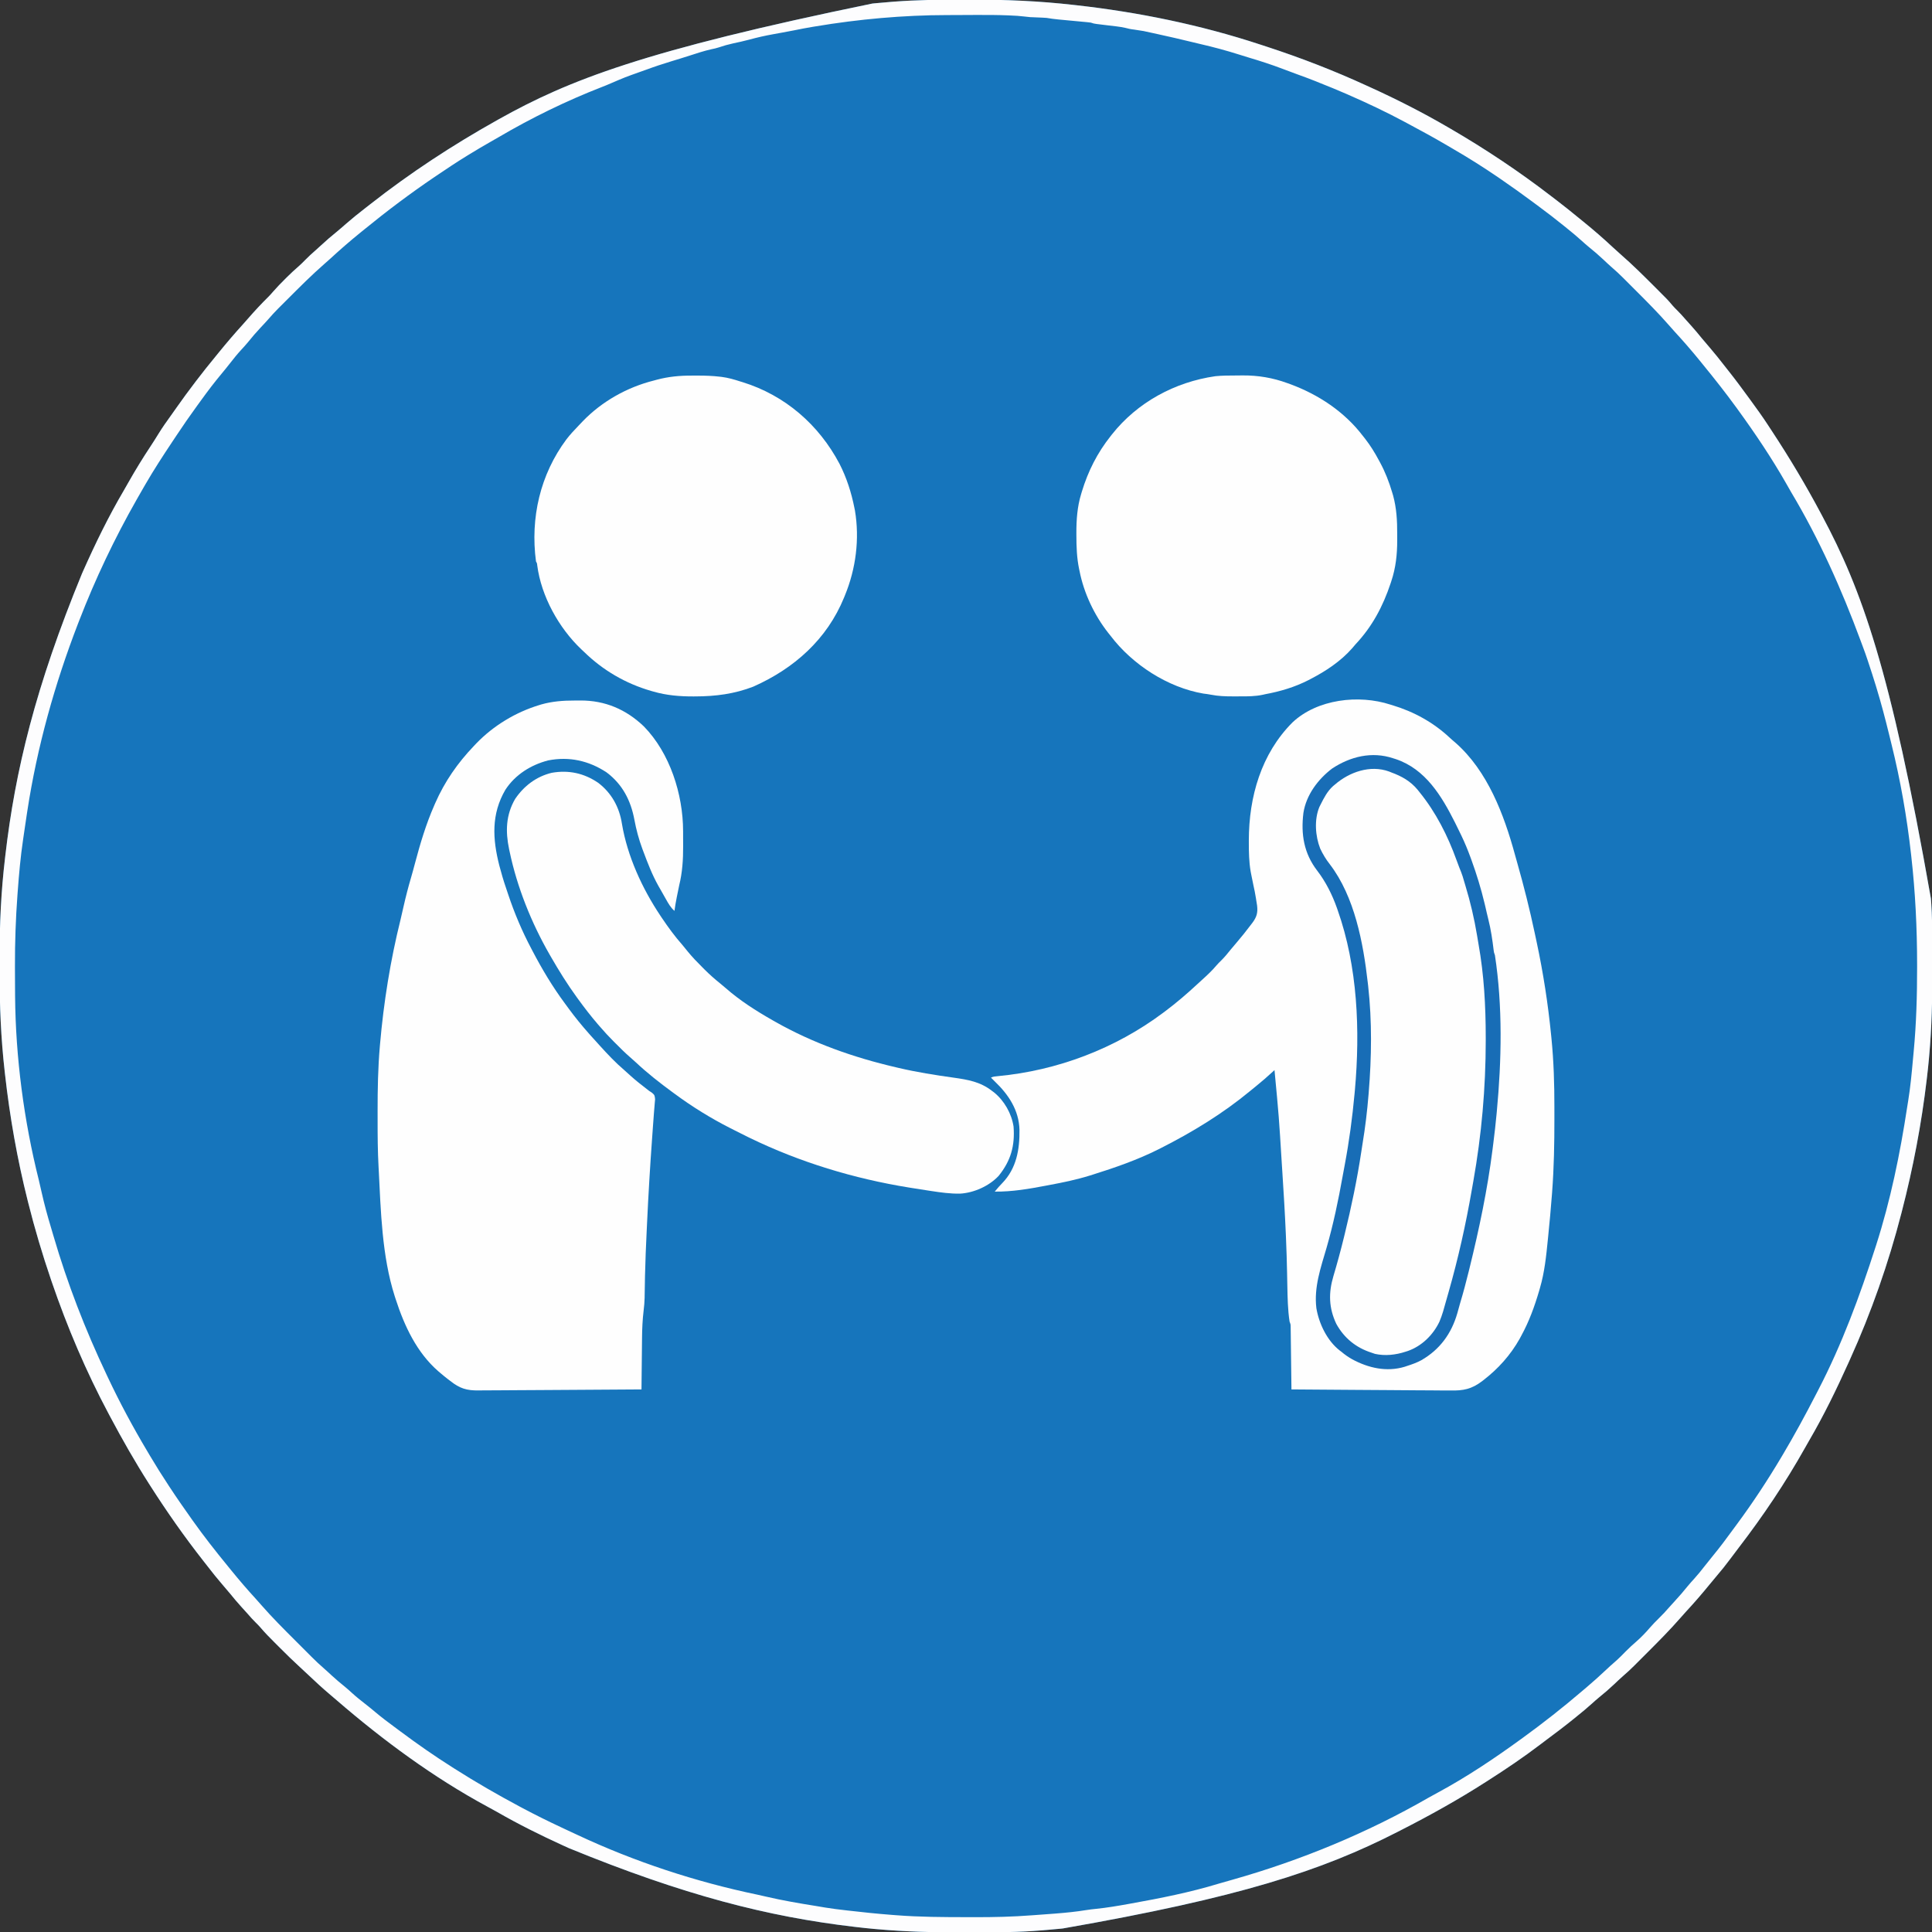 <?xml version="1.0" encoding="UTF-8"?>
<svg version="1.1" xmlns="http://www.w3.org/2000/svg" width="2051" height="2051">
<rect width="100%" height="100%" fill="#333333" stroke="none"/>
<path d="M0 0 C3.978 0.005 7.955 -0.002 11.933 -0.021 C48.496 -0.187 84.904 1.411 121.249 5.566 C122.166 5.668 123.084 5.77 124.029 5.876 C190.014 13.27 255.825 26.77 318.925 47.551 C321.409 48.369 323.895 49.179 326.381 49.99 C362.485 61.795 397.731 75.449 432.249 91.316 C433.409 91.843 434.569 92.37 435.764 92.914 C463.94 105.728 491.503 119.722 518.249 135.316 C519.172 135.851 520.095 136.387 521.046 136.939 C558.129 158.496 593.93 182.356 627.916 208.522 C629.909 210.055 631.907 211.58 633.909 213.101 C641.886 219.18 649.673 225.478 657.433 231.832 C659.012 233.122 660.596 234.405 662.182 235.687 C673.004 244.45 683.519 253.578 693.686 263.094 C696.472 265.699 699.297 268.245 702.174 270.749 C714.581 281.563 726.23 293.195 737.874 304.816 C738.484 305.423 739.094 306.031 739.723 306.658 C751.739 318.633 751.739 318.633 756.846 324.698 C758.402 326.492 760.053 328.153 761.749 329.816 C764.784 332.804 767.594 335.933 770.374 339.159 C772.422 341.515 774.521 343.821 776.624 346.128 C780.499 350.422 784.171 354.847 787.807 359.343 C790.526 362.653 793.319 365.891 796.124 369.128 C801.589 375.461 806.781 381.975 811.903 388.588 C813.221 390.28 814.552 391.962 815.889 393.64 C823.606 403.339 830.95 413.3 838.249 423.316 C838.83 424.112 839.411 424.907 840.01 425.727 C846.183 434.184 852.309 442.652 858.02 451.431 C859.543 453.767 861.078 456.096 862.612 458.425 C881.154 486.643 898.402 515.497 914.249 545.316 C914.74 546.236 915.232 547.156 915.739 548.105 C957.253 625.924 988.117 709.523 1031.098 954.193 C1031.236 956.133 1031.376 958.072 1031.517 960.012 C1032.319 972.154 1032.43 984.267 1032.452 996.433 C1032.454 997.522 1032.457 998.611 1032.46 999.733 C1032.475 1005.521 1032.484 1011.309 1032.489 1017.097 C1032.493 1021.78 1032.507 1026.462 1032.53 1031.145 C1032.675 1061.34 1031.955 1091.235 1029.249 1121.316 C1029.091 1123.096 1029.091 1123.096 1028.931 1124.912 C1028.378 1131.038 1027.73 1137.146 1026.999 1143.253 C1026.845 1144.568 1026.845 1144.568 1026.689 1145.91 C1021.137 1193.289 1012.201 1240.144 1000.249 1286.316 C1000.064 1287.033 999.879 1287.75 999.689 1288.489 C985.999 1341.483 967.809 1393.448 945.249 1443.316 C944.749 1444.428 944.249 1445.541 943.733 1446.688 C930.991 1474.955 917.382 1503.008 901.721 1529.781 C900.228 1532.35 898.768 1534.935 897.315 1537.527 C876.641 1574.348 852.862 1609.748 827.143 1643.226 C824.197 1647.064 821.294 1650.93 818.416 1654.819 C813.446 1661.526 808.273 1667.983 802.827 1674.308 C800.443 1677.089 798.118 1679.907 795.811 1682.753 C787.808 1692.568 779.538 1702.125 770.917 1711.402 C768.912 1713.591 766.951 1715.798 765.006 1718.039 C753.936 1730.705 742.081 1742.646 730.176 1754.519 C727.785 1756.904 725.4 1759.294 723.016 1761.685 C721.47 1763.23 719.924 1764.775 718.377 1766.32 C717.678 1767.021 716.979 1767.722 716.259 1768.444 C712.321 1772.364 708.288 1776.112 704.072 1779.731 C700.938 1782.455 697.949 1785.334 694.936 1788.191 C689.713 1793.107 684.396 1797.763 678.792 1802.241 C676.198 1804.357 673.721 1806.561 671.249 1808.816 C666.073 1813.52 660.697 1817.933 655.249 1822.316 C654.139 1823.218 653.03 1824.12 651.92 1825.023 C642.344 1832.783 632.514 1840.182 622.626 1847.539 C620.484 1849.14 618.352 1850.753 616.225 1852.374 C598.491 1865.873 580.028 1878.327 561.249 1890.316 C560.082 1891.065 560.082 1891.065 558.892 1891.829 C529.609 1910.634 499.249 1927.524 468.249 1943.316 C467.175 1943.866 466.101 1944.417 464.995 1944.984 C384.35 1986.281 297.368 2014.74 109.499 2047.566 C108.371 2047.681 108.371 2047.681 107.221 2047.799 C102.5 2048.278 97.776 2048.701 93.047 2049.087 C91.101 2049.246 89.156 2049.411 87.211 2049.58 C63.106 2051.631 39.015 2051.658 14.838 2051.631 C10.3 2051.627 5.762 2051.634 1.223 2051.652 C-28.568 2051.771 -58.072 2050.969 -87.751 2048.316 C-89.531 2048.159 -89.531 2048.159 -91.347 2047.998 C-97.452 2047.445 -103.54 2046.796 -109.626 2046.066 C-110.502 2045.963 -111.377 2045.861 -112.278 2045.756 C-203.646 2035.039 -292.848 2012.265 -414.751 1962.316 C-417.046 1961.27 -419.34 1960.224 -421.634 1959.179 C-445.322 1948.339 -468.537 1936.822 -491.112 1923.817 C-494.428 1921.931 -497.781 1920.12 -501.14 1918.311 C-558.415 1887.407 -612.182 1847.727 -661.369 1805.23 C-663.611 1803.292 -665.866 1801.371 -668.134 1799.464 C-676.092 1792.753 -683.715 1785.742 -691.255 1778.566 C-694.221 1775.744 -697.223 1772.965 -700.245 1770.203 C-707.449 1763.609 -714.418 1756.804 -721.311 1749.887 C-723.143 1748.05 -724.98 1746.218 -726.818 1744.386 C-732.167 1739.04 -737.485 1733.716 -742.357 1727.924 C-743.91 1726.133 -745.559 1724.475 -747.251 1722.816 C-750.266 1719.848 -753.051 1716.742 -755.81 1713.538 C-758.04 1710.986 -760.331 1708.497 -762.626 1706.003 C-766.697 1701.54 -770.553 1696.953 -774.345 1692.253 C-777.049 1688.952 -779.833 1685.728 -782.626 1682.503 C-788.039 1676.229 -793.194 1669.786 -798.264 1663.233 C-799.855 1661.183 -801.456 1659.141 -803.06 1657.101 C-822.943 1631.757 -841.408 1605.459 -858.751 1578.316 C-859.369 1577.35 -859.986 1576.385 -860.622 1575.391 C-875.355 1552.278 -888.906 1528.523 -901.751 1504.316 C-902.323 1503.246 -902.895 1502.177 -903.483 1501.075 C-927.394 1456.232 -947.293 1409.381 -963.751 1361.316 C-964.036 1360.486 -964.32 1359.656 -964.613 1358.801 C-973.792 1331.928 -981.832 1304.856 -988.751 1277.316 C-988.938 1276.574 -989.125 1275.833 -989.318 1275.069 C-1000.439 1230.869 -1008.367 1185.976 -1013.439 1140.691 C-1013.584 1139.427 -1013.584 1139.427 -1013.733 1138.137 C-1017.753 1102.75 -1019.268 1067.254 -1019.143 1031.659 C-1019.125 1026.79 -1019.136 1021.921 -1019.153 1017.052 C-1019.258 981.772 -1017.599 946.554 -1013.439 911.503 C-1013.282 910.145 -1013.282 910.145 -1013.122 908.76 C-1002.684 818.514 -981.089 729.248 -931.751 609.316 C-931.083 607.803 -931.083 607.803 -930.401 606.26 C-917.493 577.252 -903.434 548.402 -887.333 521.027 C-885.581 518.023 -883.868 515 -882.158 511.972 C-874.917 499.196 -867.306 486.768 -859.189 474.531 C-856.179 469.992 -853.288 465.393 -850.439 460.753 C-846.272 454.006 -841.754 447.574 -837.087 441.167 C-835.16 438.496 -833.275 435.796 -831.387 433.098 C-825.032 424.023 -818.458 415.133 -811.751 406.316 C-811.327 405.754 -810.902 405.193 -810.464 404.615 C-803.913 395.964 -797.113 387.531 -790.24 379.136 C-788.937 377.543 -787.641 375.945 -786.345 374.347 C-778.087 364.173 -769.558 354.233 -760.751 344.531 C-758.955 342.542 -757.192 340.53 -755.439 338.503 C-748.46 330.502 -741.247 322.704 -733.67 315.267 C-731.876 313.442 -730.208 311.566 -728.548 309.62 C-724.654 305.141 -720.521 300.938 -716.314 296.753 C-715.602 296.037 -714.89 295.321 -714.156 294.583 C-710.082 290.517 -705.903 286.647 -701.544 282.89 C-699.168 280.804 -696.957 278.581 -694.751 276.316 C-691.261 272.788 -687.705 269.442 -683.935 266.218 C-681.744 264.309 -679.608 262.346 -677.478 260.369 C-672.371 255.631 -667.151 251.122 -661.72 246.753 C-658.229 243.886 -654.836 240.918 -651.439 237.941 C-645.009 232.329 -638.41 226.998 -631.653 221.787 C-629.608 220.205 -627.574 218.609 -625.541 217.011 C-583.35 183.906 -538.522 154.523 -491.751 128.316 C-490.898 127.836 -490.045 127.357 -489.166 126.863 C-415.14 85.46 -335.649 54.034 -92.564 4.066 C-91.798 3.988 -91.033 3.911 -90.244 3.832 C-84.418 3.252 -78.588 2.766 -72.751 2.316 C-71.647 2.228 -70.543 2.141 -69.405 2.051 C-46.272 0.281 -23.194 -0.029 0 0 Z " fill="#1675BC" transform="translate(1018.751,-0.316)"/>
<path d="M0 0 C1.152 0.346 1.152 0.346 2.328 0.699 C24.891 7.499 45.52 18.827 62.77 34.922 C64.818 36.83 66.92 38.636 69.062 40.438 C103.219 70.435 120.624 116.697 132.255 159.292 C133.047 162.17 133.859 165.04 134.676 167.91 C141.671 192.531 147.906 217.242 153.211 242.276 C153.927 245.657 154.65 249.035 155.375 252.414 C162.341 285.121 167.399 317.793 170.688 351.062 C170.796 352.154 170.905 353.246 171.017 354.37 C173.431 378.787 174.163 402.898 174.13 427.421 C174.125 431.628 174.128 435.835 174.134 440.042 C174.164 465.785 173.688 491.444 171.75 517.125 C171.689 517.956 171.627 518.786 171.564 519.642 C170.437 534.742 169.018 549.81 167.5 564.875 C167.398 565.896 167.297 566.916 167.192 567.968 C165.46 585.258 163.719 602.586 158.812 619.312 C158.512 620.356 158.212 621.399 157.902 622.474 C153.05 638.983 147.275 654.89 139 670 C138.138 671.597 138.138 671.597 137.258 673.227 C127.608 690.436 114.554 704.987 99 717 C98.425 717.446 97.85 717.892 97.258 718.352 C86.239 726.656 77.512 728.43 63.926 728.135 C62.071 728.132 60.217 728.134 58.362 728.14 C53.379 728.143 48.398 728.084 43.415 728.014 C38.189 727.951 32.963 727.946 27.736 727.934 C17.862 727.903 7.989 727.821 -1.884 727.72 C-13.135 727.608 -24.385 727.553 -35.636 727.503 C-58.758 727.399 -81.879 727.223 -105 727 C-105.01 726.142 -105.021 725.284 -105.031 724.401 C-105.129 716.322 -105.232 708.244 -105.339 700.166 C-105.395 696.013 -105.448 691.86 -105.497 687.706 C-105.545 683.699 -105.597 679.692 -105.653 675.685 C-105.673 674.155 -105.692 672.626 -105.709 671.096 C-105.733 668.955 -105.763 666.815 -105.795 664.675 C-105.81 663.455 -105.826 662.236 -105.842 660.98 C-105.871 657.946 -105.871 657.946 -107 655 C-108.947 642.223 -109.127 629.13 -109.385 616.229 C-109.404 615.281 -109.423 614.333 -109.443 613.356 C-109.497 610.58 -109.549 607.803 -109.601 605.027 C-109.857 591.665 -110.274 578.317 -110.852 564.965 C-110.894 563.97 -110.937 562.976 -110.98 561.952 C-111.928 539.988 -113.247 518.053 -114.68 496.116 C-114.879 493.066 -115.076 490.017 -115.272 486.967 C-118.318 437.415 -118.318 437.415 -123 388 C-123.666 388.617 -124.333 389.235 -125.02 389.871 C-130.531 394.936 -136.115 399.836 -141.945 404.535 C-144.183 406.341 -146.405 408.16 -148.617 409.996 C-177.901 434.218 -210.139 453.885 -244 471 C-244.734 471.372 -245.467 471.744 -246.223 472.128 C-268.489 483.317 -292.267 491.547 -316 499 C-316.929 499.292 -317.857 499.585 -318.814 499.886 C-333.015 504.299 -347.39 507.29 -362 510 C-363.161 510.221 -364.322 510.442 -365.518 510.669 C-383.616 514.109 -401.53 517.238 -420 517 C-419.175 516.031 -418.35 515.061 -417.5 514.062 C-416.951 513.413 -416.402 512.763 -415.836 512.094 C-414.633 510.722 -413.389 509.386 -412.102 508.094 C-396.863 492.433 -393.47 472.276 -393.727 451.301 C-394.351 430.473 -405.31 414.021 -420 400 C-421.333 398.667 -422.667 397.333 -424 396 C-421.637 394.819 -419.504 394.698 -416.9 394.456 C-353.503 388.551 -291.989 365.195 -241 327 C-240.46 326.597 -239.919 326.194 -239.363 325.779 C-227.174 316.664 -215.695 306.796 -204.553 296.436 C-202.914 294.92 -201.261 293.42 -199.605 291.922 C-194.286 287.093 -189.149 282.304 -184.531 276.781 C-182.979 274.976 -181.339 273.339 -179.625 271.688 C-175.914 268.034 -172.693 264.049 -169.434 259.992 C-167.384 257.472 -165.287 255.007 -163.157 252.556 C-158.001 246.589 -153.129 240.416 -148.375 234.125 C-147.759 233.328 -147.142 232.532 -146.507 231.711 C-141.889 225.509 -140.558 221.001 -141.488 213.258 C-141.753 211.545 -142.028 209.834 -142.312 208.125 C-142.443 207.278 -142.574 206.431 -142.709 205.559 C-143.478 200.71 -144.421 195.928 -145.516 191.144 C-146.272 187.796 -146.919 184.434 -147.562 181.062 C-147.811 179.775 -148.06 178.487 -148.316 177.16 C-150.081 166.939 -150.242 156.72 -150.25 146.375 C-150.251 145.603 -150.251 144.832 -150.252 144.037 C-150.188 97.884 -137.111 52.168 -103.895 18.891 C-77.608 -5.816 -33.595 -10.948 0 0 Z " fill="#FEFEFE" transform="translate(1476,748)"/>
<path d="M0 0 C2.029 0.003 4.057 -0.02 6.086 -0.046 C32.336 -0.173 54.706 9.373 73.596 27.441 C101.265 55.734 115.209 99.476 115.264 138.566 C115.267 139.423 115.271 140.28 115.274 141.163 C115.279 142.968 115.281 144.773 115.281 146.578 C115.283 149.281 115.302 151.984 115.321 154.687 C115.367 168.816 114.498 182.555 111.096 196.316 C110.383 199.685 109.709 203.063 109.033 206.441 C108.86 207.295 108.687 208.15 108.508 209.031 C107.556 213.781 106.727 218.512 106.096 223.316 C101.915 219.691 99.53 215.258 96.846 210.503 C96.361 209.649 95.875 208.795 95.375 207.916 C94.395 206.185 93.419 204.452 92.446 202.717 C91.296 200.671 90.128 198.639 88.951 196.609 C82.459 185.038 77.75 172.718 73.096 160.316 C72.751 159.399 72.406 158.483 72.051 157.539 C68.252 147.276 65.533 137.14 63.533 126.378 C59.729 106.074 50.901 88.941 34.096 76.316 C15.192 63.821 -5.716 59.179 -28.013 63.566 C-46.336 68.32 -62.956 78.696 -73.381 94.714 C-88.5 120.533 -87.038 146.928 -79.834 175.144 C-77.694 183.224 -75.403 191.22 -72.663 199.117 C-71.874 201.403 -71.116 203.698 -70.361 205.995 C-63.784 225.702 -55.638 244.96 -45.904 263.316 C-45.221 264.625 -45.221 264.625 -44.523 265.96 C-34.389 285.337 -23.21 304.022 -10.176 321.6 C-8.79 323.47 -7.418 325.35 -6.045 327.23 C0.611 336.282 7.645 344.908 15.096 353.316 C15.877 354.197 16.658 355.079 17.463 355.988 C19.66 358.443 21.876 360.881 24.096 363.316 C24.947 364.259 25.798 365.203 26.674 366.175 C35.04 375.424 43.616 384.536 53.127 392.624 C55.374 394.554 57.542 396.56 59.721 398.566 C65.339 403.645 71.285 408.271 77.288 412.881 C77.885 413.355 78.481 413.828 79.096 414.316 C80.154 415.013 81.211 415.71 82.301 416.428 C85.126 418.821 85.087 419.239 85.544 423.257 C85.433 424.874 85.287 426.489 85.115 428.101 C85.045 429.01 84.975 429.92 84.903 430.857 C84.744 432.898 84.572 434.938 84.388 436.977 C83.97 441.754 83.651 446.536 83.322 451.32 C83.036 455.465 82.735 459.608 82.433 463.751 C80.214 494.321 78.392 524.897 76.973 555.515 C76.849 558.195 76.722 560.876 76.596 563.557 C75.858 579.229 75.162 594.899 74.836 610.586 C74.816 611.524 74.797 612.461 74.776 613.428 C74.683 617.915 74.601 622.402 74.538 626.89 C74.508 628.531 74.478 630.173 74.448 631.814 C74.443 632.509 74.437 633.205 74.43 633.921 C74.338 638.492 73.922 642.975 73.377 647.51 C72.199 657.309 71.758 666.96 71.682 676.823 C71.663 678.412 71.644 680.001 71.623 681.589 C71.573 685.702 71.533 689.815 71.495 693.928 C71.455 698.152 71.404 702.377 71.354 706.601 C71.258 714.839 71.173 723.077 71.096 731.316 C46.695 731.526 22.295 731.685 -2.106 731.782 C-13.437 731.828 -24.768 731.891 -36.098 731.995 C-45.979 732.085 -55.859 732.142 -65.74 732.162 C-70.968 732.174 -76.194 732.201 -81.422 732.267 C-86.352 732.329 -91.28 732.347 -96.211 732.334 C-98.011 732.336 -99.811 732.354 -101.611 732.389 C-114.334 732.622 -121.942 730.272 -131.904 722.316 C-132.848 721.6 -133.792 720.884 -134.764 720.147 C-137.211 718.272 -139.561 716.318 -141.904 714.316 C-143.151 713.27 -143.151 713.27 -144.424 712.202 C-167.479 692.264 -180.706 663.759 -189.904 635.316 C-190.401 633.788 -190.401 633.788 -190.909 632.229 C-204.496 589.637 -205.648 541.742 -207.904 497.316 C-207.946 496.554 -207.987 495.793 -208.03 495.009 C-208.92 478.546 -209.059 462.112 -209.031 445.628 C-209.028 442.316 -209.035 439.004 -209.041 435.693 C-209.048 412.774 -208.66 389.845 -206.654 367.003 C-206.591 366.267 -206.527 365.531 -206.462 364.772 C-202.585 320.268 -195.482 275.957 -184.704 232.594 C-183.608 228.103 -182.602 223.594 -181.591 219.083 C-179.214 208.516 -176.523 198.103 -173.467 187.714 C-172.012 182.752 -170.672 177.762 -169.348 172.764 C-163.764 151.705 -157.676 131.29 -148.904 111.316 C-148.546 110.491 -148.188 109.666 -147.819 108.816 C-137.855 86.084 -124.024 66.216 -106.904 48.316 C-106.018 47.377 -105.133 46.439 -104.22 45.472 C-85.951 26.593 -62.592 12.47 -37.467 4.816 C-36.712 4.585 -35.957 4.354 -35.179 4.116 C-23.659 0.85 -11.927 -0.039 0 0 Z " fill="#FEFEFE" transform="translate(609.904,743.684)"/>
<path d="M0 0 C3.978 0.005 7.955 -0.002 11.933 -0.021 C48.496 -0.187 84.904 1.411 121.249 5.566 C122.166 5.668 123.084 5.77 124.029 5.876 C190.014 13.27 255.825 26.77 318.925 47.551 C321.409 48.369 323.895 49.179 326.381 49.99 C362.485 61.795 397.731 75.449 432.249 91.316 C433.409 91.843 434.569 92.37 435.764 92.914 C463.94 105.728 491.503 119.722 518.249 135.316 C519.172 135.851 520.095 136.387 521.046 136.939 C558.129 158.496 593.93 182.356 627.916 208.522 C629.909 210.055 631.907 211.58 633.909 213.101 C641.886 219.18 649.673 225.478 657.433 231.832 C659.012 233.122 660.596 234.405 662.182 235.687 C673.004 244.45 683.519 253.578 693.686 263.094 C696.472 265.699 699.297 268.245 702.174 270.749 C714.581 281.563 726.23 293.195 737.874 304.816 C738.484 305.423 739.094 306.031 739.723 306.658 C751.739 318.633 751.739 318.633 756.846 324.698 C758.402 326.492 760.053 328.153 761.749 329.816 C764.784 332.804 767.594 335.933 770.374 339.159 C772.422 341.515 774.521 343.821 776.624 346.128 C780.499 350.422 784.171 354.847 787.807 359.343 C790.526 362.653 793.319 365.891 796.124 369.128 C801.589 375.461 806.781 381.975 811.903 388.588 C813.221 390.28 814.552 391.962 815.889 393.64 C823.606 403.339 830.95 413.3 838.249 423.316 C838.83 424.112 839.411 424.907 840.01 425.727 C846.183 434.184 852.309 442.652 858.02 451.431 C859.543 453.767 861.078 456.096 862.612 458.425 C881.154 486.643 898.402 515.497 914.249 545.316 C914.74 546.236 915.232 547.156 915.739 548.105 C957.253 625.924 988.117 709.523 1031.098 954.193 C1031.236 956.133 1031.376 958.072 1031.517 960.012 C1032.319 972.154 1032.43 984.267 1032.452 996.433 C1032.454 997.522 1032.457 998.611 1032.46 999.733 C1032.475 1005.521 1032.484 1011.309 1032.489 1017.097 C1032.493 1021.78 1032.507 1026.462 1032.53 1031.145 C1032.675 1061.34 1031.955 1091.235 1029.249 1121.316 C1029.091 1123.096 1029.091 1123.096 1028.931 1124.912 C1028.378 1131.038 1027.73 1137.146 1026.999 1143.253 C1026.845 1144.568 1026.845 1144.568 1026.689 1145.91 C1021.137 1193.289 1012.201 1240.144 1000.249 1286.316 C1000.064 1287.033 999.879 1287.75 999.689 1288.489 C985.999 1341.483 967.809 1393.448 945.249 1443.316 C944.749 1444.428 944.249 1445.541 943.733 1446.688 C930.991 1474.955 917.382 1503.008 901.721 1529.781 C900.228 1532.35 898.768 1534.935 897.315 1537.527 C876.641 1574.348 852.862 1609.748 827.143 1643.226 C824.197 1647.064 821.294 1650.93 818.416 1654.819 C813.446 1661.526 808.273 1667.983 802.827 1674.308 C800.443 1677.089 798.118 1679.907 795.811 1682.753 C787.808 1692.568 779.538 1702.125 770.917 1711.402 C768.912 1713.591 766.951 1715.798 765.006 1718.039 C753.936 1730.705 742.081 1742.646 730.176 1754.519 C727.785 1756.904 725.4 1759.294 723.016 1761.685 C721.47 1763.23 719.924 1764.775 718.377 1766.32 C717.678 1767.021 716.979 1767.722 716.259 1768.444 C712.321 1772.364 708.288 1776.112 704.072 1779.731 C700.938 1782.455 697.949 1785.334 694.936 1788.191 C689.713 1793.107 684.396 1797.763 678.792 1802.241 C676.198 1804.357 673.721 1806.561 671.249 1808.816 C666.073 1813.52 660.697 1817.933 655.249 1822.316 C654.139 1823.218 653.03 1824.12 651.92 1825.023 C642.344 1832.783 632.514 1840.182 622.626 1847.539 C620.484 1849.14 618.352 1850.753 616.225 1852.374 C598.491 1865.873 580.028 1878.327 561.249 1890.316 C560.082 1891.065 560.082 1891.065 558.892 1891.829 C529.609 1910.634 499.249 1927.524 468.249 1943.316 C467.175 1943.866 466.101 1944.417 464.995 1944.984 C384.35 1986.281 297.368 2014.74 109.499 2047.566 C108.371 2047.681 108.371 2047.681 107.221 2047.799 C102.5 2048.278 97.776 2048.701 93.047 2049.087 C91.101 2049.246 89.156 2049.411 87.211 2049.58 C63.106 2051.631 39.015 2051.658 14.838 2051.631 C10.3 2051.627 5.762 2051.634 1.223 2051.652 C-28.568 2051.771 -58.072 2050.969 -87.751 2048.316 C-89.531 2048.159 -89.531 2048.159 -91.347 2047.998 C-97.452 2047.445 -103.54 2046.796 -109.626 2046.066 C-110.502 2045.963 -111.377 2045.861 -112.278 2045.756 C-203.646 2035.039 -292.848 2012.265 -414.751 1962.316 C-417.046 1961.27 -419.34 1960.224 -421.634 1959.179 C-445.322 1948.339 -468.537 1936.822 -491.112 1923.817 C-494.428 1921.931 -497.781 1920.12 -501.14 1918.311 C-558.415 1887.407 -612.182 1847.727 -661.369 1805.23 C-663.611 1803.292 -665.866 1801.371 -668.134 1799.464 C-676.092 1792.753 -683.715 1785.742 -691.255 1778.566 C-694.221 1775.744 -697.223 1772.965 -700.245 1770.203 C-707.449 1763.609 -714.418 1756.804 -721.311 1749.887 C-723.143 1748.05 -724.98 1746.218 -726.818 1744.386 C-732.167 1739.04 -737.485 1733.716 -742.357 1727.924 C-743.91 1726.133 -745.559 1724.475 -747.251 1722.816 C-750.266 1719.848 -753.051 1716.742 -755.81 1713.538 C-758.04 1710.986 -760.331 1708.497 -762.626 1706.003 C-766.697 1701.54 -770.553 1696.953 -774.345 1692.253 C-777.049 1688.952 -779.833 1685.728 -782.626 1682.503 C-788.039 1676.229 -793.194 1669.786 -798.264 1663.233 C-799.855 1661.183 -801.456 1659.141 -803.06 1657.101 C-822.943 1631.757 -841.408 1605.459 -858.751 1578.316 C-859.369 1577.35 -859.986 1576.385 -860.622 1575.391 C-875.355 1552.278 -888.906 1528.523 -901.751 1504.316 C-902.323 1503.246 -902.895 1502.177 -903.483 1501.075 C-927.394 1456.232 -947.293 1409.381 -963.751 1361.316 C-964.036 1360.486 -964.32 1359.656 -964.613 1358.801 C-973.792 1331.928 -981.832 1304.856 -988.751 1277.316 C-988.938 1276.574 -989.125 1275.833 -989.318 1275.069 C-1000.439 1230.869 -1008.367 1185.976 -1013.439 1140.691 C-1013.584 1139.427 -1013.584 1139.427 -1013.733 1138.137 C-1017.753 1102.75 -1019.268 1067.254 -1019.143 1031.659 C-1019.125 1026.79 -1019.136 1021.921 -1019.153 1017.052 C-1019.258 981.772 -1017.599 946.554 -1013.439 911.503 C-1013.282 910.145 -1013.282 910.145 -1013.122 908.76 C-1002.684 818.514 -981.089 729.248 -931.751 609.316 C-931.083 607.803 -931.083 607.803 -930.401 606.26 C-917.493 577.252 -903.434 548.402 -887.333 521.027 C-885.581 518.023 -883.868 515 -882.158 511.972 C-874.917 499.196 -867.306 486.768 -859.189 474.531 C-856.179 469.992 -853.288 465.393 -850.439 460.753 C-846.272 454.006 -841.754 447.574 -837.087 441.167 C-835.16 438.496 -833.275 435.796 -831.387 433.098 C-825.032 424.023 -818.458 415.133 -811.751 406.316 C-811.327 405.754 -810.902 405.193 -810.464 404.615 C-803.913 395.964 -797.113 387.531 -790.24 379.136 C-788.937 377.543 -787.641 375.945 -786.345 374.347 C-778.087 364.173 -769.558 354.233 -760.751 344.531 C-758.955 342.542 -757.192 340.53 -755.439 338.503 C-748.46 330.502 -741.247 322.704 -733.67 315.267 C-731.876 313.442 -730.208 311.566 -728.548 309.62 C-724.654 305.141 -720.521 300.938 -716.314 296.753 C-715.602 296.037 -714.89 295.321 -714.156 294.583 C-710.082 290.517 -705.903 286.647 -701.544 282.89 C-699.168 280.804 -696.957 278.581 -694.751 276.316 C-691.261 272.788 -687.705 269.442 -683.935 266.218 C-681.744 264.309 -679.608 262.346 -677.478 260.369 C-672.371 255.631 -667.151 251.122 -661.72 246.753 C-658.229 243.886 -654.836 240.918 -651.439 237.941 C-645.009 232.329 -638.41 226.998 -631.653 221.787 C-629.608 220.205 -627.574 218.609 -625.541 217.011 C-583.35 183.906 -538.522 154.523 -491.751 128.316 C-490.898 127.836 -490.045 127.357 -489.166 126.863 C-415.14 85.46 -335.649 54.034 -92.564 4.066 C-91.798 3.988 -91.033 3.911 -90.244 3.832 C-84.418 3.252 -78.588 2.766 -72.751 2.316 C-71.647 2.228 -70.543 2.141 -69.405 2.051 C-46.272 0.281 -23.194 -0.029 0 0 Z M-13.228 16.322 C-59.587 16.372 -107.236 20.65 -152.939 28.316 C-153.888 28.468 -154.838 28.62 -155.816 28.777 C-162.52 29.872 -169.17 31.186 -175.827 32.535 C-179.773 33.328 -183.729 34.06 -187.689 34.781 C-188.683 34.962 -188.683 34.962 -189.697 35.148 C-192.388 35.641 -195.079 36.133 -197.772 36.615 C-206.399 38.165 -214.806 40.042 -223.26 42.372 C-229.085 43.946 -234.976 45.199 -240.873 46.47 C-245.962 47.594 -250.848 48.949 -255.772 50.657 C-258.295 51.497 -260.833 52.045 -263.439 52.566 C-271.333 54.329 -278.95 56.858 -286.638 59.351 C-293.152 61.46 -299.701 63.448 -306.251 65.441 C-315.184 68.171 -323.995 71.063 -332.751 74.316 C-335.042 75.13 -337.334 75.943 -339.626 76.753 C-355.343 82.357 -355.343 82.357 -370.666 88.941 C-373.734 90.308 -376.831 91.536 -379.962 92.75 C-417.629 107.417 -454.749 125.55 -489.574 146.039 C-492.207 147.583 -494.862 149.086 -497.521 150.587 C-505.353 155.016 -513.078 159.619 -520.751 164.316 C-521.416 164.722 -522.081 165.128 -522.766 165.546 C-533.897 172.38 -544.749 179.619 -555.564 186.941 C-556.213 187.38 -556.863 187.819 -557.532 188.271 C-583.219 205.661 -607.934 224.226 -631.952 243.848 C-633.525 245.131 -635.102 246.407 -636.681 247.683 C-647.449 256.406 -657.895 265.518 -668.091 274.902 C-670.252 276.863 -672.434 278.79 -674.634 280.706 C-687.935 292.324 -700.385 304.844 -712.876 317.316 C-713.606 318.043 -714.336 318.771 -715.089 319.52 C-717.211 321.636 -719.329 323.757 -721.447 325.878 C-722.079 326.508 -722.71 327.138 -723.361 327.787 C-727.118 331.563 -730.69 335.452 -734.163 339.49 C-736.735 342.447 -739.438 345.278 -742.126 348.128 C-746.833 353.153 -751.28 358.306 -755.583 363.683 C-757.842 366.425 -760.209 369.025 -762.626 371.628 C-766.79 376.156 -770.614 380.851 -774.371 385.713 C-777.438 389.673 -780.587 393.548 -783.8 397.391 C-791.108 406.14 -797.974 415.155 -804.643 424.399 C-806.295 426.684 -807.955 428.963 -809.62 431.238 C-817.056 441.43 -824.209 451.779 -831.181 462.292 C-832.813 464.752 -834.451 467.207 -836.089 469.661 C-845.929 484.432 -855.614 499.323 -864.501 514.691 C-865.079 515.688 -865.656 516.685 -866.251 517.713 C-868.093 520.909 -869.924 524.111 -871.751 527.316 C-872.359 528.379 -872.967 529.443 -873.594 530.538 C-897.132 571.908 -917.601 614.925 -934.751 659.316 C-935.157 660.363 -935.563 661.41 -935.98 662.489 C-960.695 726.578 -979.365 793.378 -989.751 861.316 C-990.014 863.003 -990.014 863.003 -990.281 864.724 C-991.324 871.449 -992.316 878.18 -993.268 884.918 C-993.587 887.158 -993.913 889.397 -994.247 891.635 C-996.969 909.91 -998.571 928.207 -999.939 946.628 C-1000.066 948.32 -1000.066 948.32 -1000.196 950.047 C-1002.078 975.387 -1002.943 1000.657 -1002.876 1026.066 C-1002.874 1027.251 -1002.871 1028.435 -1002.869 1029.656 C-1002.851 1036.586 -1002.819 1043.515 -1002.771 1050.444 C-1002.754 1052.88 -1002.741 1055.316 -1002.729 1057.753 C-1002.216 1122.853 -993.342 1190.117 -977.497 1253.268 C-976.455 1257.527 -975.507 1261.805 -974.552 1266.084 C-971.749 1278.596 -968.421 1290.879 -964.703 1303.148 C-963.787 1306.197 -962.893 1309.25 -962.003 1312.305 C-947.252 1362.843 -928.283 1411.753 -905.751 1459.316 C-905.211 1460.465 -904.67 1461.613 -904.112 1462.797 C-891.583 1489.359 -877.775 1515.068 -862.751 1540.316 C-861.699 1542.096 -860.647 1543.876 -859.595 1545.656 C-853.233 1556.379 -846.616 1566.907 -839.751 1577.316 C-839.348 1577.932 -838.944 1578.548 -838.527 1579.183 C-831.175 1590.393 -823.5 1601.376 -815.751 1612.316 C-815.201 1613.094 -814.65 1613.872 -814.082 1614.674 C-802.396 1631.132 -789.969 1646.968 -777.175 1662.576 C-775.899 1664.135 -774.63 1665.7 -773.361 1667.265 C-764.862 1677.736 -756.083 1687.948 -746.966 1697.886 C-745.111 1699.921 -743.297 1701.979 -741.501 1704.066 C-729.846 1717.413 -717.302 1729.925 -704.763 1742.434 C-702.34 1744.852 -699.92 1747.275 -697.503 1749.698 C-695.153 1752.052 -692.8 1754.403 -690.447 1756.753 C-689.591 1757.611 -688.736 1758.468 -687.855 1759.351 C-683.513 1763.676 -679.11 1767.862 -674.455 1771.85 C-671.884 1774.062 -669.421 1776.379 -666.939 1778.691 C-662.238 1783.039 -657.379 1787.128 -652.388 1791.144 C-649.827 1793.253 -647.38 1795.445 -644.939 1797.691 C-640.482 1801.752 -635.822 1805.47 -631.06 1809.161 C-627.26 1812.112 -623.547 1815.141 -619.876 1818.253 C-613.42 1823.669 -606.704 1828.701 -599.927 1833.706 C-597.718 1835.34 -595.516 1836.984 -593.314 1838.628 C-575.573 1851.84 -557.451 1864.498 -538.751 1876.316 C-537.88 1876.87 -537.009 1877.425 -536.111 1877.997 C-513.523 1892.368 -490.37 1905.714 -466.751 1918.316 C-465.342 1919.068 -465.342 1919.068 -463.905 1919.835 C-450.357 1927.038 -436.654 1933.826 -422.751 1940.316 C-421.461 1940.923 -420.17 1941.531 -418.88 1942.14 C-415.857 1943.561 -412.829 1944.969 -409.795 1946.369 C-408.348 1947.039 -406.902 1947.714 -405.458 1948.391 C-345.14 1976.662 -280 1998.1 -214.813 2011.662 C-211.66 2012.335 -208.523 2013.057 -205.384 2013.792 C-187.912 2017.863 -170.328 2020.873 -152.62 2023.692 C-149.298 2024.228 -145.982 2024.792 -142.666 2025.366 C-135.495 2026.565 -128.284 2027.416 -121.064 2028.253 C-120.329 2028.339 -119.594 2028.424 -118.836 2028.512 C-103.2 2030.323 -87.554 2031.952 -71.858 2033.154 C-70.476 2033.26 -69.093 2033.368 -67.711 2033.477 C-42.613 2035.451 -17.474 2035.525 7.687 2035.561 C10.268 2035.566 12.849 2035.573 15.43 2035.582 C36.028 2035.639 56.443 2035.167 76.985 2033.569 C79.949 2033.339 82.913 2033.124 85.879 2032.919 C90.545 2032.593 95.21 2032.244 99.874 2031.878 C100.668 2031.816 101.462 2031.754 102.281 2031.691 C112.995 2030.847 123.621 2029.801 134.233 2028.062 C137.883 2027.476 141.538 2027.067 145.215 2026.691 C156.513 2025.522 167.638 2023.653 178.811 2021.628 C179.787 2021.453 180.762 2021.278 181.767 2021.097 C213.121 2015.462 244.564 2009.277 275.059 1999.972 C280.1 1998.461 285.174 1997.055 290.242 1995.634 C362.071 1975.292 432.929 1946.078 497.609 1908.817 C500.924 1906.931 504.276 1905.121 507.634 1903.313 C538.442 1886.683 567.952 1866.912 596.249 1846.316 C596.986 1845.781 597.724 1845.246 598.483 1844.696 C619.847 1829.182 640.565 1812.848 660.633 1795.693 C662.297 1794.274 663.967 1792.865 665.639 1791.456 C672.626 1785.547 679.4 1779.455 686.06 1773.178 C689.113 1770.302 692.175 1767.468 695.374 1764.753 C699.634 1761.097 703.518 1757.071 707.463 1753.082 C710.969 1749.551 714.567 1746.213 718.354 1742.984 C723.435 1738.51 728.164 1733.647 732.561 1728.503 C735.624 1724.927 738.902 1721.622 742.249 1718.316 C746.132 1714.474 749.874 1710.592 753.417 1706.429 C755.298 1704.259 757.238 1702.15 759.192 1700.046 C764.029 1694.834 768.617 1689.495 773.077 1683.952 C775.186 1681.391 777.377 1678.944 779.624 1676.503 C783.605 1672.129 787.266 1667.57 790.887 1662.899 C793.849 1659.083 796.868 1655.324 799.941 1651.596 C807.151 1642.839 813.918 1633.801 820.574 1624.617 C822.096 1622.526 823.633 1620.448 825.178 1618.374 C842.034 1595.601 857.767 1571.662 872.249 1547.316 C873.086 1545.911 873.086 1545.911 873.939 1544.478 C886.264 1523.728 897.77 1502.559 908.813 1481.102 C909.734 1479.314 910.658 1477.528 911.586 1475.744 C936.668 1427.437 955.595 1376.046 972.249 1324.316 C972.559 1323.352 972.559 1323.352 972.876 1322.369 C988.268 1274.485 998.346 1225.162 1005.91 1175.497 C1006.25 1173.303 1006.61 1171.113 1006.972 1168.924 C1009.31 1154.508 1010.663 1140.001 1011.983 1125.464 C1012.241 1122.625 1012.505 1119.787 1012.774 1116.949 C1015.632 1086.854 1016.459 1056.909 1016.436 1026.691 C1016.436 1025.888 1016.436 1025.086 1016.435 1024.259 C1016.419 985.668 1014.585 947.674 1010.249 909.316 C1010.169 908.6 1010.089 907.885 1010.006 907.148 C1005.592 867.678 998.77 828.717 989.203 790.169 C988.385 786.867 987.575 783.563 986.769 780.258 C982.673 763.483 978.287 746.836 973.249 730.316 C972.915 729.213 972.915 729.213 972.574 728.088 C970.056 719.787 967.355 711.548 964.624 703.316 C964.334 702.443 964.045 701.57 963.747 700.67 C962.259 696.218 960.713 691.799 959.044 687.412 C958.138 685.025 957.256 682.63 956.374 680.234 C936.279 625.919 912.438 572.444 882.662 522.697 C880.823 519.599 879.067 516.461 877.311 513.316 C861.954 486.416 844.452 460.369 826.249 435.316 C825.695 434.553 825.142 433.789 824.571 433.003 C813.413 417.654 801.72 402.809 789.716 388.115 C788.434 386.543 787.157 384.965 785.881 383.386 C777.158 372.618 768.047 362.172 758.663 351.976 C756.755 349.874 754.883 347.751 753.022 345.608 C741.944 332.939 730.087 320.991 718.176 309.112 C715.785 306.727 713.4 304.337 711.016 301.947 C709.47 300.401 707.924 298.856 706.377 297.312 C705.678 296.611 704.979 295.909 704.259 295.187 C700.314 291.261 696.273 287.506 692.05 283.879 C689.099 281.318 686.278 278.621 683.436 275.941 C678.393 271.217 673.222 266.747 667.827 262.425 C665.224 260.296 662.733 258.081 660.249 255.816 C655.073 251.111 649.698 246.698 644.249 242.316 C643.092 241.378 641.936 240.441 640.78 239.503 C632.457 232.776 623.989 226.27 615.389 219.902 C613.162 218.252 610.94 216.596 608.717 214.941 C597.377 206.515 585.902 198.303 574.249 190.316 C572.725 189.271 572.725 189.271 571.17 188.205 C555.54 177.537 539.635 167.543 523.258 158.06 C520.557 156.494 517.864 154.916 515.174 153.331 C503.626 146.548 491.879 140.144 480.07 133.826 C477.55 132.477 475.034 131.12 472.518 129.761 C452.903 119.23 432.766 109.733 412.374 100.816 C411.722 100.53 411.07 100.245 410.399 99.951 C401.087 95.884 391.695 92.058 382.249 88.316 C380.664 87.672 379.081 87.027 377.499 86.378 C370.999 83.774 364.409 81.406 357.834 78.999 C352.949 77.21 348.074 75.396 343.214 73.538 C331.063 68.894 318.789 64.945 306.321 61.242 C303.167 60.291 300.025 59.305 296.885 58.308 C283.135 53.956 269.361 50.245 255.305 47.025 C252.339 46.337 249.381 45.621 246.424 44.894 C234.4 41.938 222.336 39.185 210.238 36.546 C208.595 36.188 206.953 35.828 205.311 35.467 C195.301 33.191 195.301 33.191 185.155 31.71 C181.84 31.375 178.908 30.712 175.704 29.855 C169.707 28.537 163.529 27.99 157.436 27.253 C155.309 26.994 153.182 26.733 151.056 26.468 C149.141 26.23 147.224 25.997 145.308 25.765 C142.249 25.316 142.249 25.316 139.249 24.316 C137.916 24.127 136.579 23.976 135.24 23.851 C134.438 23.774 133.637 23.697 132.811 23.618 C131.949 23.539 131.086 23.46 130.198 23.378 C129.306 23.293 128.415 23.208 127.496 23.121 C124.643 22.849 121.79 22.582 118.936 22.316 C116.093 22.049 113.251 21.781 110.408 21.511 C108.64 21.343 106.871 21.177 105.102 21.013 C100.777 20.604 96.534 20.044 92.249 19.316 C90.691 19.192 89.13 19.097 87.569 19.034 C86.722 18.997 85.875 18.96 85.002 18.921 C84.135 18.886 83.267 18.852 82.374 18.816 C80.647 18.746 78.92 18.673 77.194 18.597 C76.436 18.567 75.678 18.536 74.897 18.505 C72.78 18.354 70.67 18.109 68.566 17.833 C63.796 17.219 59.031 16.97 54.229 16.761 C52.796 16.698 52.796 16.698 51.334 16.634 C40.411 16.191 29.492 16.158 18.561 16.191 C17.481 16.194 16.4 16.196 15.287 16.199 C8.635 16.22 1.983 16.257 -4.669 16.299 C-7.522 16.314 -10.375 16.32 -13.228 16.322 Z " fill="#FDFDFE" transform="translate(1018.751,-0.316)"/>
<path d="M0 0 C2.306 0.011 4.61 0 6.916 -0.013 C14.578 -0.02 22.129 0.276 29.744 1.155 C30.422 1.233 31.099 1.311 31.797 1.392 C38.626 2.264 45.036 4.135 51.572 6.261 C52.321 6.485 53.07 6.709 53.842 6.94 C98.964 20.917 134.792 52.07 156.756 93.58 C164.298 108.272 169.353 124.087 172.572 140.261 C172.78 141.283 172.987 142.305 173.201 143.358 C178.246 173.52 174.162 205.097 162.572 233.261 C162.259 234.036 161.945 234.811 161.623 235.61 C143.464 280.042 108.632 310.922 65.26 330.198 C45.287 337.951 25.102 340.522 3.822 340.573 C3.087 340.577 2.352 340.581 1.595 340.584 C-12.734 340.622 -26.658 339.49 -40.49 335.511 C-41.426 335.246 -42.363 334.982 -43.327 334.709 C-70.274 326.905 -94.385 312.86 -114.428 293.261 C-115.42 292.329 -116.414 291.398 -117.408 290.468 C-141.165 267.918 -159.877 234.173 -164.104 201.448 C-164.318 199.222 -164.318 199.222 -165.428 197.261 C-171.571 151.182 -160.986 104.992 -133.092 67.636 C-129.031 62.383 -124.527 57.55 -119.908 52.788 C-118.486 51.321 -117.081 49.839 -115.678 48.354 C-95.387 27.356 -68.675 12.359 -40.428 5.261 C-39.351 4.967 -38.275 4.673 -37.166 4.37 C-24.791 1.07 -12.75 -0.07 0 0 Z " fill="#FEFEFE" transform="translate(734.428,398.739)"/>
<path d="M0 0 C2.635 -0.004 5.269 -0.041 7.904 -0.079 C24.212 -0.188 39.818 2.436 55.163 8.058 C56.115 8.399 57.066 8.74 58.046 9.092 C88.316 20.207 115.949 38.513 135.601 64.371 C136.348 65.314 137.096 66.258 137.866 67.23 C143.551 74.539 148.25 82.22 152.601 90.371 C153.11 91.306 153.11 91.306 153.629 92.261 C159.215 102.599 163.272 113.109 166.601 124.371 C166.919 125.441 167.238 126.51 167.566 127.613 C171.178 140.875 171.937 154.411 171.862 168.08 C171.851 170.37 171.862 172.659 171.874 174.949 C171.889 189.894 170.378 204.117 165.601 218.371 C165.335 219.178 165.07 219.985 164.796 220.816 C156.734 245.034 145.214 266.747 127.601 285.371 C126.45 286.721 125.304 288.075 124.163 289.433 C111.866 303.439 96.04 313.87 79.601 322.371 C78.681 322.85 78.681 322.85 77.743 323.339 C63.218 330.802 47.625 335.411 31.601 338.371 C30.874 338.54 30.147 338.709 29.397 338.883 C21.148 340.662 13.02 340.675 4.622 340.631 C2.171 340.621 -0.279 340.631 -2.729 340.644 C-10.601 340.651 -18.142 340.406 -25.896 338.866 C-28.535 338.344 -31.166 338.005 -33.837 337.683 C-71.757 331.215 -109.312 306.852 -132.399 276.371 C-133.255 275.3 -134.112 274.229 -134.969 273.16 C-149.74 254.338 -160.823 230.915 -165.399 207.371 C-165.533 206.749 -165.667 206.127 -165.805 205.487 C-168.314 193.573 -168.693 181.748 -168.712 169.621 C-168.717 168.519 -168.717 168.519 -168.722 167.395 C-168.759 153.339 -167.825 139.518 -163.712 125.996 C-163.45 125.115 -163.188 124.234 -162.918 123.326 C-156.275 101.504 -146.576 82.28 -132.399 64.371 C-131.96 63.81 -131.521 63.25 -131.068 62.673 C-103.999 28.451 -64.161 6.885 -21.1 0.732 C-14.077 0.046 -7.052 -0.001 0 0 Z " fill="#FEFEFE" transform="translate(1311.399,398.629)"/>
<path d="M0 0 C14.222 10.773 22.578 26.032 25.25 43.562 C31.009 77.91 46.744 112.189 66 141 C66.548 141.821 67.096 142.642 67.661 143.487 C74.428 153.539 81.46 163.162 89.492 172.237 C91.442 174.517 93.3 176.866 95.176 179.207 C99.92 185.023 105.047 190.344 110.375 195.625 C111.678 196.94 111.678 196.94 113.008 198.281 C118.282 203.54 123.746 208.383 129.558 213.039 C131.485 214.586 133.365 216.156 135.215 217.793 C150.397 231.146 167.47 242.01 185 252 C185.917 252.524 186.835 253.049 187.78 253.589 C227.763 276.276 271.298 291.637 316 302 C317.37 302.324 317.37 302.324 318.767 302.655 C338.076 307.199 357.662 310.291 377.301 313.027 C392.439 315.162 405.616 317.391 418 327 C418.737 327.55 419.475 328.101 420.234 328.668 C431.144 337.49 438.878 351.131 441 365 C442.516 385.445 438.122 401.122 425.25 417.184 C415.158 428.076 398.957 435.326 384.173 436.159 C373.799 436.312 363.856 434.953 353.625 433.375 C352.726 433.239 351.827 433.103 350.901 432.963 C344.596 432.008 338.296 431.016 332 430 C330.896 429.822 330.896 429.822 329.77 429.641 C271.558 420.215 214.052 402.813 161 377 C160.236 376.631 159.473 376.261 158.686 375.881 C154.776 373.983 150.895 372.035 147.032 370.042 C144.787 368.891 142.532 367.761 140.277 366.629 C119.521 356.102 99.716 343.828 81 330 C80.339 329.516 79.678 329.032 78.997 328.534 C65.396 318.568 52.146 308.176 39.844 296.633 C37.689 294.638 35.512 292.713 33.285 290.801 C28.283 286.442 23.617 281.763 18.938 277.062 C17.649 275.78 17.649 275.78 16.334 274.471 C11.347 269.476 6.574 264.374 2 259 C1.111 257.979 0.222 256.958 -0.668 255.938 C-7.843 247.573 -14.522 238.913 -21 230 C-21.545 229.254 -22.091 228.508 -22.652 227.739 C-32.643 214.005 -41.53 199.715 -50 185 C-50.566 184.02 -51.132 183.041 -51.715 182.032 C-70.964 148.443 -86.02 110.937 -94 73 C-94.174 72.193 -94.347 71.385 -94.526 70.554 C-98.506 51.663 -98.004 34.112 -88.105 17.102 C-78.756 3.33 -65.656 -6.655 -49.304 -10.592 C-31.31 -13.778 -14.933 -10.193 0 0 Z " fill="#FEFEFE" transform="translate(635,831)"/>
<path d="M0 0 C14.609 10.976 24.033 26.111 33.215 41.664 C33.857 42.749 34.499 43.835 35.16 44.953 C40.014 53.624 43.986 62.693 47.965 71.789 C48.386 72.744 48.386 72.744 48.815 73.719 C52.545 82.216 55.631 90.749 58.215 99.664 C58.707 101.188 59.205 102.709 59.715 104.227 C59.955 104.942 60.194 105.657 60.441 106.395 C60.99 108.004 61.548 109.611 62.113 111.215 C65.346 120.563 67.854 130.065 70.215 139.664 C70.526 140.922 70.526 140.922 70.844 142.205 C75.293 160.477 77.801 179.035 80.215 197.664 C80.34 198.628 80.465 199.593 80.594 200.586 C81.161 205.099 81.629 209.612 82.004 214.146 C82.155 215.943 82.316 217.739 82.484 219.534 C84.23 238.549 84.403 257.517 84.402 276.602 C84.403 277.809 84.404 279.017 84.405 280.261 C84.403 303.715 83.599 326.998 81.402 350.352 C81.271 351.773 81.271 351.773 81.136 353.223 C79.745 368.177 78.073 383.047 75.792 397.894 C75.38 400.582 74.977 403.271 74.583 405.961 C71.263 428.618 67.066 450.98 62.157 473.344 C61.286 477.321 60.447 481.303 59.617 485.289 C54.526 509.699 48.513 533.818 41.215 557.664 C40.83 558.945 40.83 558.945 40.438 560.251 C34.64 579.438 26.353 593.557 8.531 603.973 C-5.512 611.135 -21.88 613.307 -37.035 608.602 C-53.976 602.938 -66.618 592.535 -74.785 576.664 C-83.973 556.168 -80.996 539.04 -74.835 518.239 C-70.881 504.779 -67.308 491.226 -63.973 477.602 C-63.76 476.734 -63.547 475.866 -63.328 474.971 C-56.692 447.747 -51.344 420.208 -47.221 392.491 C-46.781 389.639 -46.297 386.799 -45.801 383.957 C-43.356 369.623 -41.882 355.266 -40.598 340.789 C-40.513 339.842 -40.428 338.895 -40.341 337.919 C-38.52 317.341 -37.526 296.824 -37.473 276.164 C-37.47 275.142 -37.467 274.12 -37.464 273.067 C-37.454 257.586 -38.148 242.264 -39.598 226.852 C-39.68 225.964 -39.763 225.076 -39.848 224.161 C-41.462 207.265 -43.905 190.536 -47.66 173.977 C-47.921 172.82 -48.181 171.664 -48.449 170.472 C-50.304 162.402 -52.421 154.535 -55.104 146.702 C-55.873 144.402 -56.588 142.088 -57.301 139.77 C-62.934 121.753 -70.336 104.111 -81.816 88.988 C-86.698 82.549 -90.146 76.316 -92.785 68.664 C-93.151 67.621 -93.517 66.578 -93.895 65.504 C-96.744 53.22 -96.37 38.043 -90.785 26.664 C-90.361 25.739 -89.937 24.813 -89.5 23.859 C-82.899 10.584 -70.809 -1.549 -56.602 -6.43 C-53.341 -7.448 -50.076 -8.42 -46.785 -9.336 C-46.152 -9.529 -45.519 -9.723 -44.867 -9.922 C-29.509 -12.976 -12.899 -8.599 0 0 Z " fill="#FEFEFE" transform="translate(1492.785,827.336)"/>
<path d="M0 0 C0.92 0.29 1.841 0.58 2.789 0.879 C34.327 11.495 51.421 40.019 65.625 68.227 C67.372 71.747 69.097 75.277 70.812 78.812 C71.352 79.921 71.891 81.029 72.447 82.171 C76.026 89.649 79.147 97.217 82 105 C82.375 106.019 82.749 107.038 83.135 108.088 C88.619 123.198 93.266 138.367 97 154 C97.294 155.228 97.588 156.457 97.891 157.723 C98.367 159.77 98.834 161.819 99.289 163.871 C99.814 166.183 100.377 168.487 100.961 170.785 C103.723 181.735 105.34 192.701 106.675 203.91 C106.97 206.186 106.97 206.186 108 209 C116.3 263.364 115.114 320.438 110 375 C109.927 375.783 109.855 376.566 109.78 377.372 C108.799 387.852 107.625 398.301 106.289 408.742 C105.998 411.017 105.713 413.293 105.428 415.569 C100.068 457.897 91.254 499.781 81.062 541.188 C80.794 542.28 80.525 543.372 80.248 544.498 C77.431 555.879 74.471 567.195 71.07 578.417 C70.003 581.992 69.023 585.582 68.062 589.188 C61.793 610.908 49.441 627.779 29.792 639.038 C25.053 641.582 20.113 643.372 15 645 C14.06 645.318 13.121 645.637 12.152 645.965 C-7.044 651.695 -26.302 647.289 -43.496 638.016 C-47.636 635.686 -51.386 633.083 -55 630 C-55.565 629.577 -56.129 629.154 -56.711 628.719 C-70.141 618.266 -78.786 600.224 -81.555 583.688 C-84.245 561.41 -76.865 540.703 -70.715 519.586 C-63.524 494.653 -58.235 469.244 -53.672 443.717 C-52.963 439.793 -52.226 435.875 -51.484 431.957 C-46.739 406.758 -43.346 381.528 -41 356 C-40.88 354.712 -40.76 353.424 -40.636 352.097 C-35.03 288.874 -37.646 221.341 -59 161 C-59.358 159.968 -59.358 159.968 -59.724 158.916 C-64.705 144.824 -71.571 131.109 -80.688 119.25 C-94.789 100.892 -98.091 80.674 -95.308 58.008 C-92.392 39.008 -79.82 22.234 -64.84 10.875 C-45.425 -1.944 -22.572 -7.535 0 0 Z M-62 28 C-62.603 28.498 -63.207 28.995 -63.828 29.508 C-69.813 34.873 -73.459 41.898 -77 49 C-77.46 49.913 -77.92 50.825 -78.395 51.766 C-83.924 65.13 -82.712 82.563 -77.488 95.836 C-74.628 101.917 -71.334 107.345 -67.188 112.625 C-40.911 147.045 -31.778 196.035 -27 238 C-26.862 239.192 -26.723 240.383 -26.581 241.611 C-22.379 279.231 -22.913 317.307 -26 355 C-26.053 355.661 -26.107 356.323 -26.161 357.004 C-27.571 374.432 -29.642 391.693 -32.501 408.944 C-32.979 411.87 -33.427 414.798 -33.863 417.73 C-38.313 447.311 -44.443 476.518 -51.562 505.562 C-51.83 506.657 -52.097 507.752 -52.372 508.88 C-55.746 522.647 -59.446 536.281 -63.5 549.863 C-68.782 567.726 -68.383 583.445 -60.391 600.418 C-52.036 615.537 -39.479 625.712 -23 631 C-21.206 631.619 -21.206 631.619 -19.375 632.25 C-8.708 634.647 2.743 633.39 13 630 C13.849 629.733 14.699 629.466 15.574 629.191 C30.406 623.953 42.314 612.23 49.047 598.207 C52.099 591.137 54.054 583.645 56.103 576.238 C57.013 572.954 57.953 569.68 58.898 566.406 C69.047 530.867 77.144 494.622 83.442 458.208 C83.963 455.215 84.496 452.223 85.031 449.233 C93.834 399.774 98.225 349.983 98.25 299.75 C98.251 298.521 98.251 297.291 98.252 296.025 C98.223 262.776 96.447 229.984 90.575 197.229 C90.026 194.145 89.518 191.057 89.02 187.965 C86.063 170.169 81.958 152.579 76.706 135.325 C76.204 133.672 75.71 132.016 75.221 130.359 C74.963 129.482 74.704 128.606 74.438 127.703 C74.205 126.913 73.973 126.123 73.734 125.31 C72.707 122.08 71.435 118.974 70.141 115.844 C69.076 113.188 68.102 110.51 67.139 107.816 C57.812 82.022 45.307 57.348 28 36 C26.921 34.645 26.921 34.645 25.82 33.262 C18.187 24.141 9.064 19.043 -2 15 C-2.788 14.679 -3.575 14.358 -4.387 14.027 C-24.401 6.722 -46.654 14.617 -62 28 Z " fill="#186DB6" transform="translate(1479,805)"/>
</svg>
